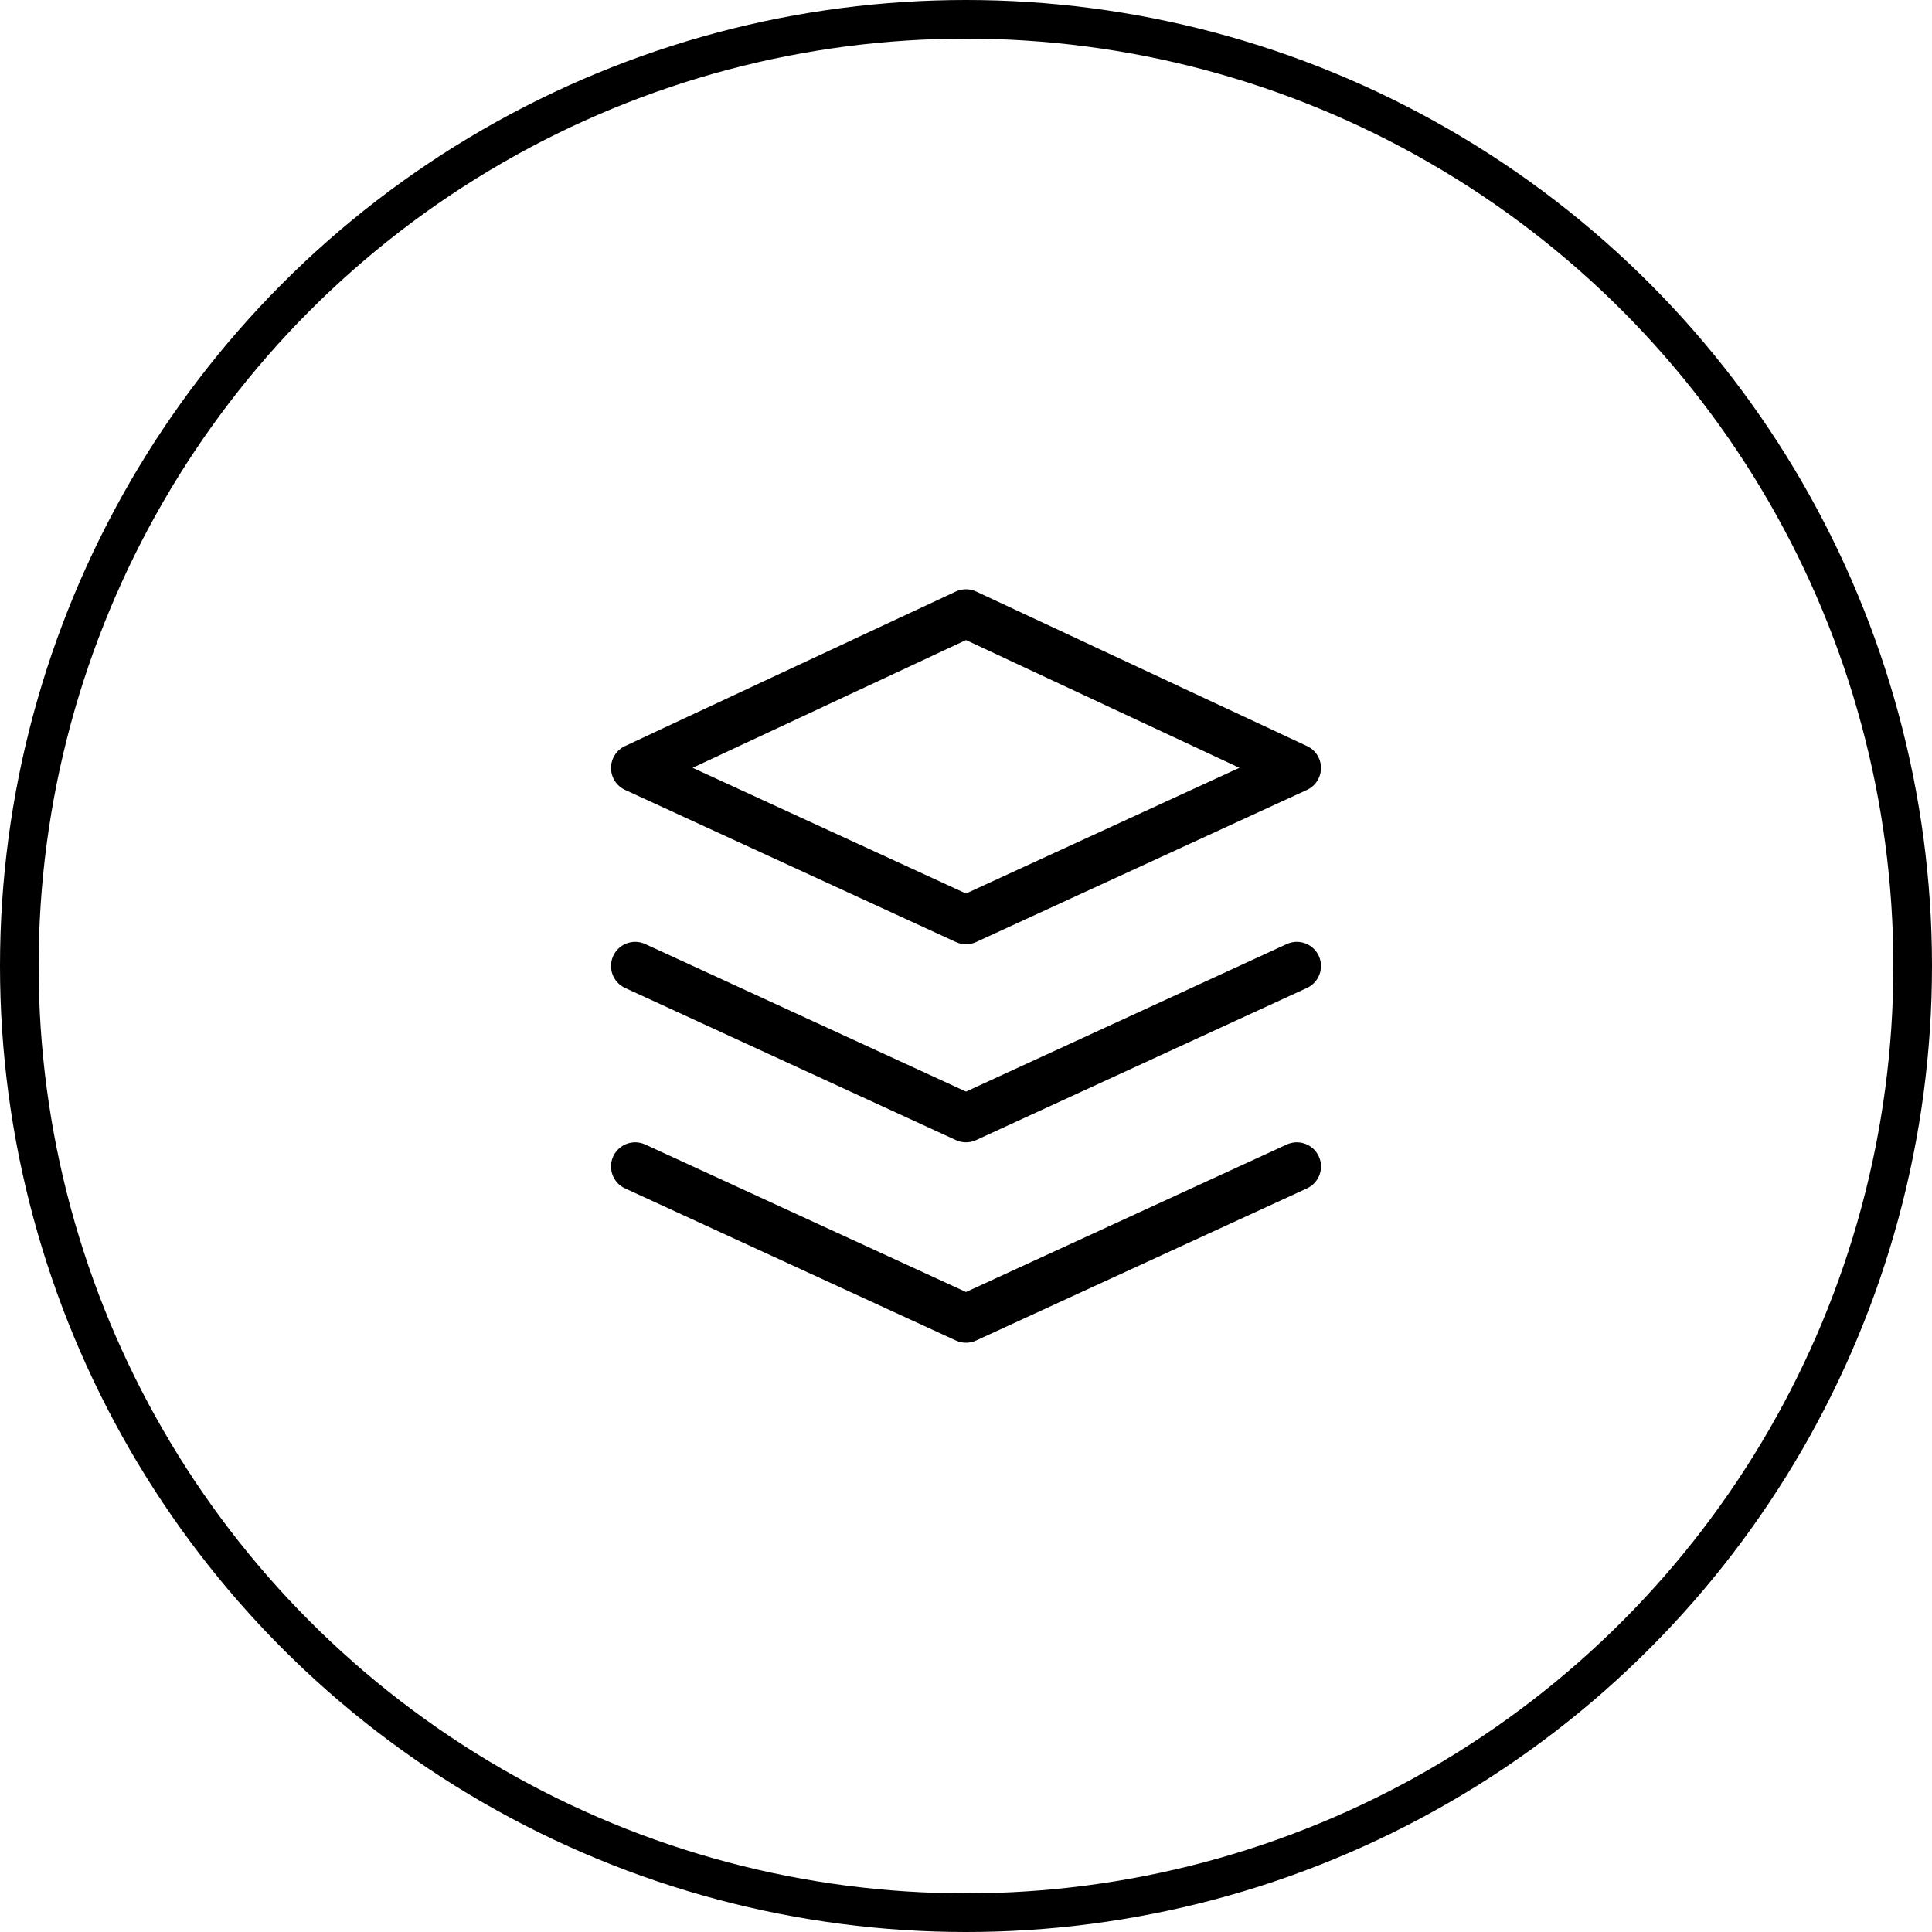 <svg width="50" height="50" viewBox="0 0 50 50" fill="none" xmlns="http://www.w3.org/2000/svg">
<circle cx="25" cy="25" r="24.5" stroke="currentColor"/>
<path fill-rule="evenodd" clip-rule="evenodd" d="M33.562 19.875L25 23.812L16.438 19.875L25 15.875L33.562 19.875Z" stroke="currentColor" stroke-width="1.25" stroke-miterlimit="10" stroke-linecap="round" stroke-linejoin="round"/>
<path d="M33.562 25L25 28.938L16.438 25" stroke="currentColor" stroke-width="1.25" stroke-miterlimit="10" stroke-linecap="round" stroke-linejoin="round"/>
<path d="M33.562 30.188L25 34.125L16.438 30.188" stroke="currentColor" stroke-width="1.25" stroke-miterlimit="10" stroke-linecap="round" stroke-linejoin="round"/>
</svg>
